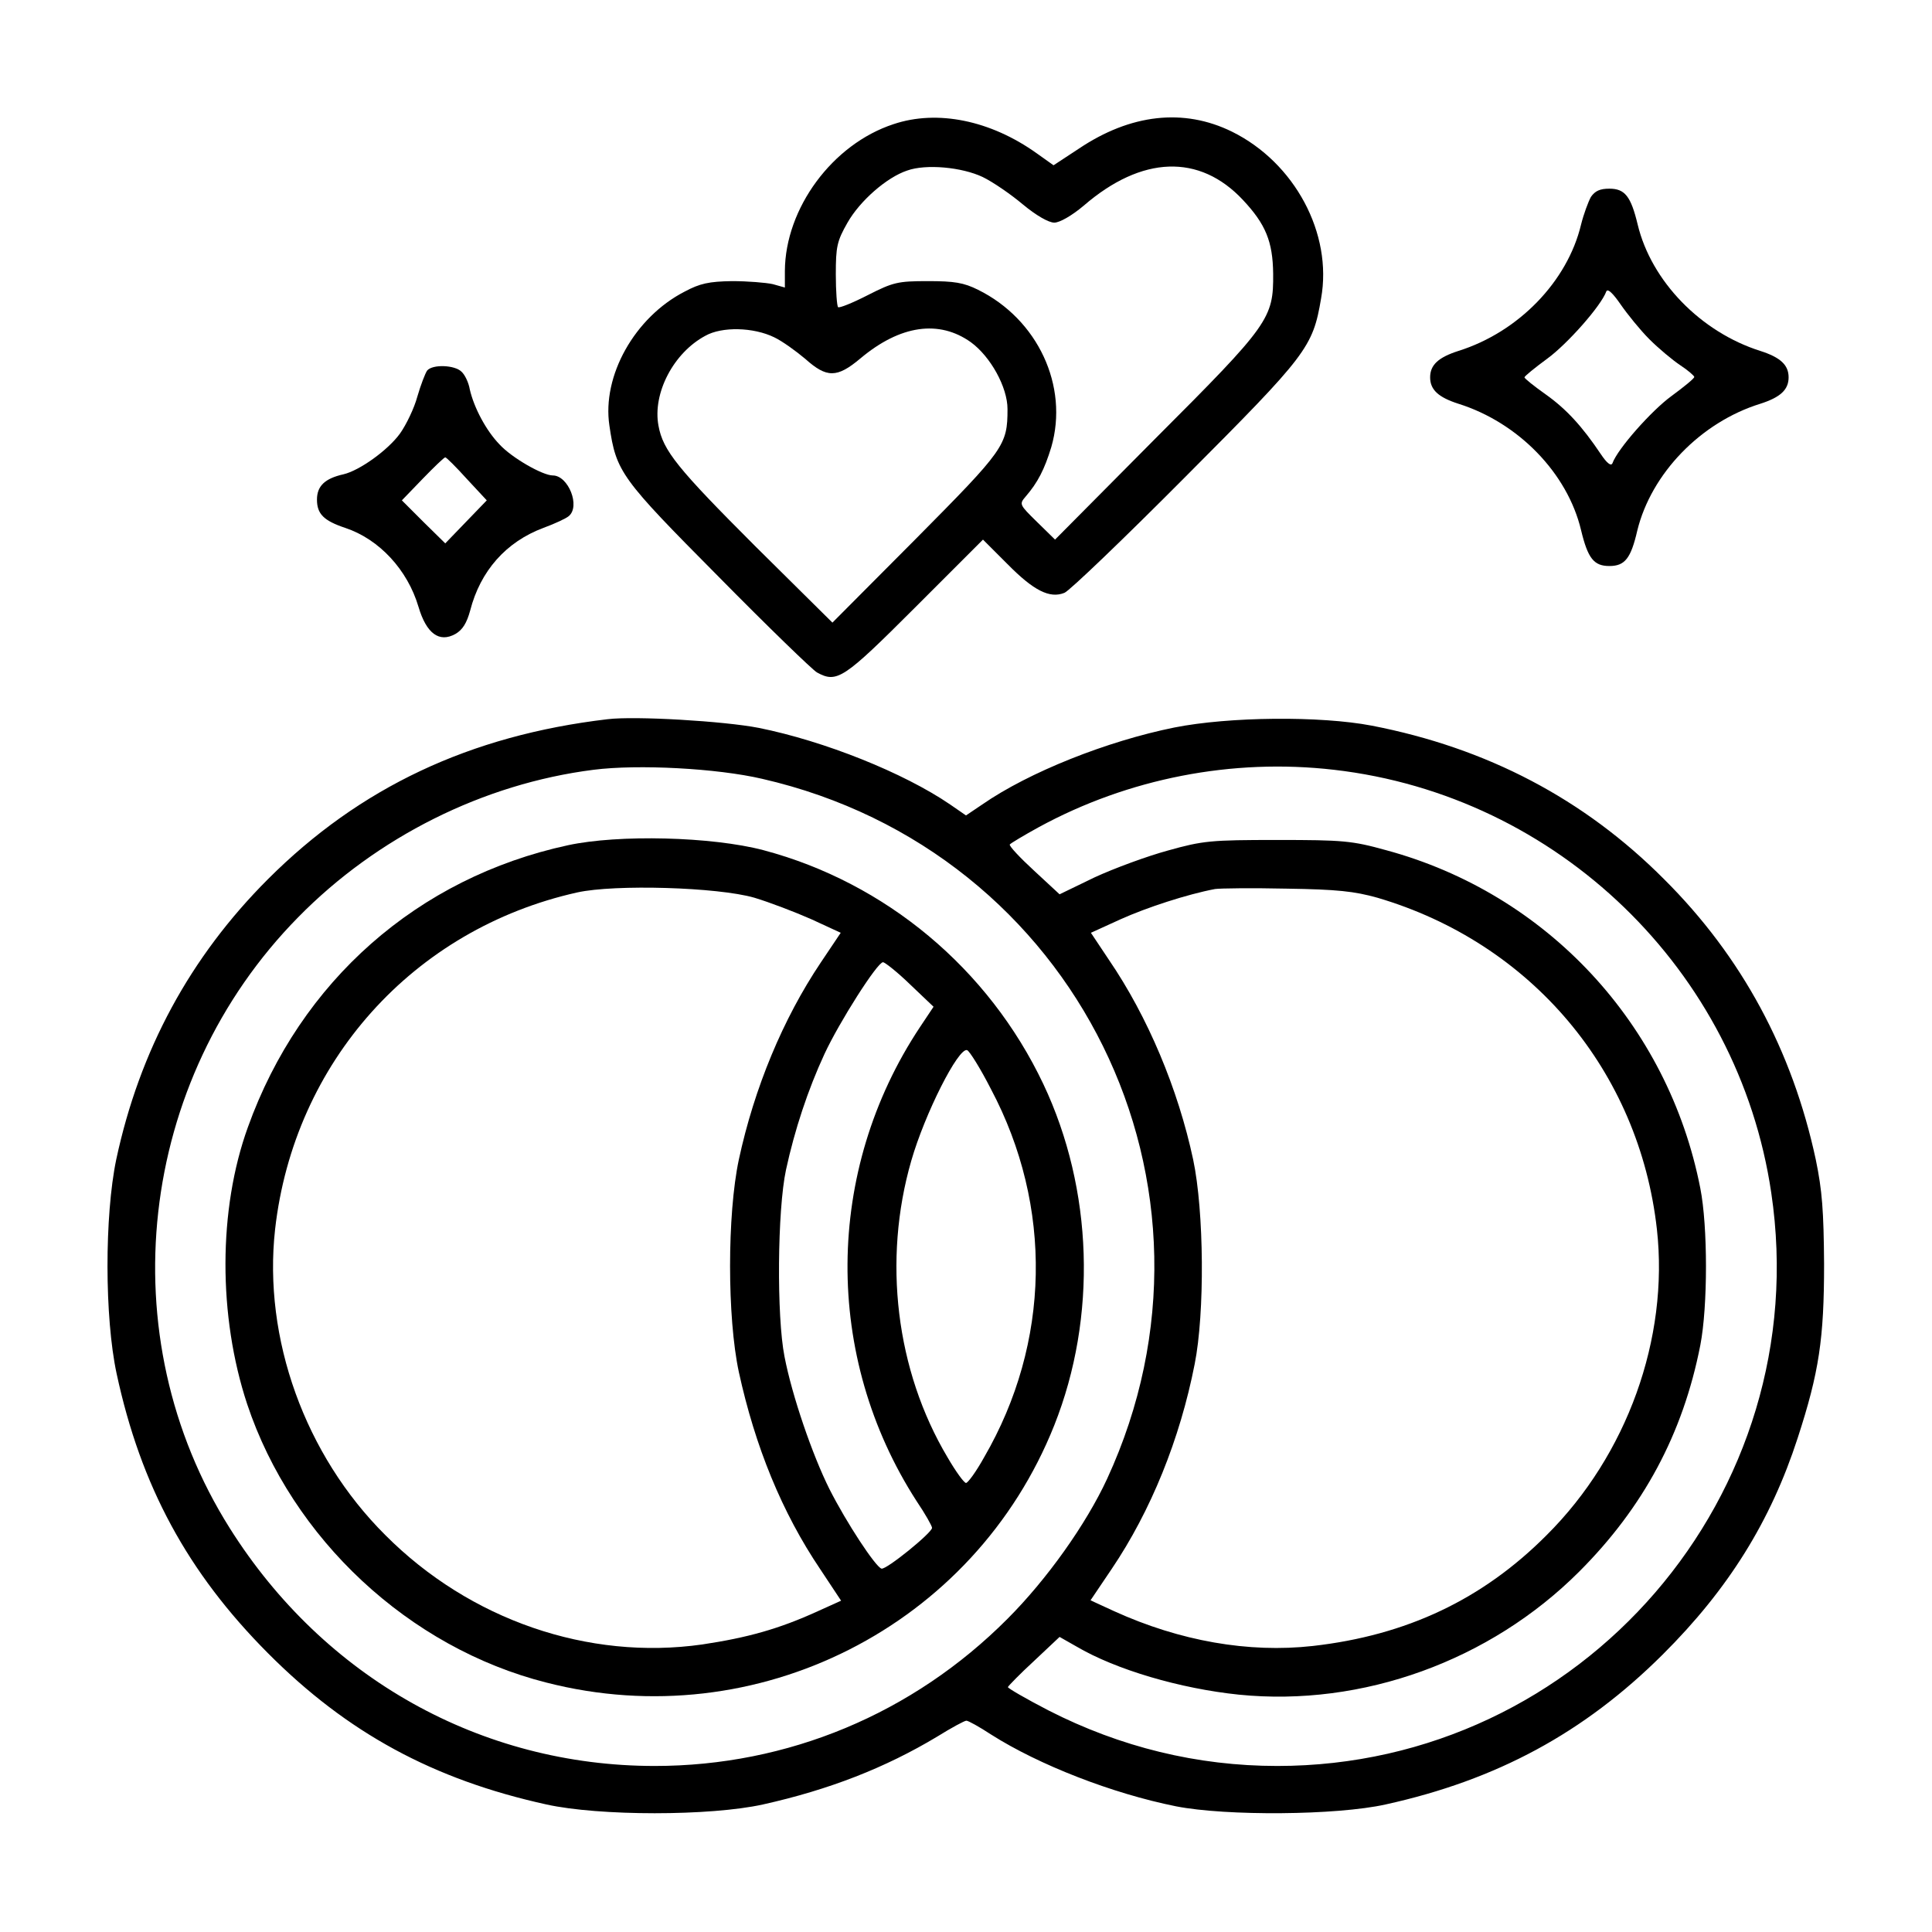 <?xml version="1.0" standalone="no"?>
<!DOCTYPE svg PUBLIC "-//W3C//DTD SVG 20010904//EN"
 "http://www.w3.org/TR/2001/REC-SVG-20010904/DTD/svg10.dtd">
<svg version="1.0" xmlns="http://www.w3.org/2000/svg"
 width="512pt" height="512pt" viewBox="0 0 512 512"
 preserveAspectRatio="xMidYMid meet">

<g transform="translate(0,512) scale(0.1,-0.1)"
fill="#000000" stroke="none">
<path d="M2368 4791 c-162 -53 -287 -223 -288 -389 l0 -44 -32 9 c-18 4 -67 8
-108 8 -61 -1 -85 -6 -126 -28 -132 -68 -219 -223 -199 -355 18 -123 30 -139
289 -400 132 -134 250 -248 261 -254 53 -29 70 -18 259 171 l181 181 65 -65
c69 -70 112 -92 151 -76 13 5 158 144 321 308 322 323 337 342 359 472 31 172
-70 360 -236 442 -128 63 -269 47 -406 -45 l-67 -44 -45 32 c-122 87 -263 116
-379 77z m236 -140 c27 -13 75 -46 107 -73 35 -29 68 -48 83 -48 14 0 46 18
78 45 154 133 307 138 422 15 60 -64 79 -110 80 -195 1 -119 -10 -135 -312
-437 l-266 -268 -48 47 c-47 46 -47 47 -30 67 32 37 50 72 68 131 47 162 -36
339 -194 417 -38 19 -63 23 -133 23 -80 0 -92 -3 -159 -37 -41 -21 -76 -35
-79 -32 -3 3 -6 42 -6 87 0 73 3 88 31 137 33 58 104 120 158 138 50 18 145 9
200 -17z m-552 -425 c21 -10 57 -36 82 -57 57 -51 84 -51 146 1 106 89 209
103 293 43 52 -38 97 -119 97 -177 0 -96 -8 -107 -243 -344 l-221 -222 -204
202 c-207 207 -245 254 -257 320 -16 86 40 193 124 238 44 25 128 23 183 -4z"/>
<path d="M4216 4598 c-7 -13 -19 -45 -26 -73 -36 -151 -166 -285 -325 -335
-53 -17 -75 -37 -75 -70 0 -33 22 -53 75 -70 159 -50 289 -184 325 -335 18
-75 34 -95 75 -95 41 0 57 20 74 94 37 151 168 287 326 336 53 17 75 37 75 70
0 33 -22 53 -75 70 -158 50 -289 185 -325 335 -18 75 -34 95 -75 95 -25 0 -38
-6 -49 -22z m155 -377 c24 -24 61 -55 82 -69 20 -13 37 -28 37 -31 0 -4 -27
-26 -61 -51 -52 -38 -142 -139 -156 -178 -4 -8 -15 1 -31 25 -49 73 -91 119
-146 158 -31 22 -56 42 -56 45 0 3 27 25 61 50 52 38 142 139 156 178 4 8 18
-6 38 -35 18 -26 52 -68 76 -92z"/>
<path d="M1132 4138 c-5 -7 -17 -38 -26 -69 -8 -30 -29 -74 -46 -98 -32 -44
-107 -98 -150 -108 -49 -11 -70 -31 -70 -67 0 -38 18 -56 75 -75 90 -30 165
-111 194 -209 21 -71 55 -96 98 -72 19 11 30 29 39 62 27 105 95 182 194 219
30 11 60 25 67 31 32 26 -1 108 -42 108 -27 0 -109 47 -141 82 -36 37 -68 98
-79 146 -3 18 -13 39 -22 47 -18 18 -77 20 -91 3z m105 -287 l53 -57 -55 -57
-55 -57 -58 57 -57 57 55 57 c30 31 57 57 60 57 3 0 29 -26 57 -57z"/>
<path d="M1610 3214 c-365 -43 -657 -181 -900 -424 -206 -206 -340 -453 -402
-743 -31 -149 -31 -418 1 -567 64 -298 188 -527 401 -741 210 -211 438 -335
738 -401 140 -31 434 -31 574 0 175 39 324 97 462 180 37 23 72 42 77 42 5 0
34 -16 66 -37 126 -80 320 -156 490 -190 133 -26 425 -24 555 5 295 65 526
190 734 397 175 174 287 355 358 574 57 175 70 264 70 461 -1 141 -5 195 -22
277 -62 289 -196 538 -402 743 -212 213 -470 348 -775 407 -136 26 -377 24
-523 -5 -178 -36 -385 -118 -509 -204 l-43 -29 -42 29 c-123 84 -333 168 -507
203 -92 18 -328 32 -401 23z m410 -158 c833 -191 1271 -1081 914 -1855 -56
-121 -160 -267 -264 -371 -251 -252 -583 -390 -935 -390 -460 0 -876 233
-1126 630 -321 509 -245 1186 181 1619 209 213 491 354 783 391 118 15 327 4
447 -24z m1515 24 c593 -68 1072 -531 1159 -1121 119 -799 -502 -1519 -1309
-1519 -212 0 -416 50 -606 147 -60 31 -108 59 -108 62 1 3 32 35 69 69 l68 64
44 -25 c105 -62 276 -112 431 -128 328 -33 666 90 902 326 170 170 275 365
321 600 20 103 20 315 0 416 -85 435 -407 781 -833 896 -90 25 -114 27 -288
27 -177 0 -197 -2 -290 -28 -55 -15 -142 -47 -194 -71 l-93 -45 -68 63 c-37
34 -66 65 -64 69 2 3 37 24 77 46 237 129 512 183 782 152z m115 -339 c408
-120 694 -459 741 -879 32 -289 -79 -598 -292 -810 -170 -171 -372 -266 -620
-294 -170 -19 -352 13 -526 92 l-63 29 56 83 c104 154 181 344 220 543 27 135
25 405 -4 542 -40 187 -120 378 -223 529 l-48 72 79 36 c69 31 176 66 250 80
14 2 99 3 190 1 134 -2 179 -7 240 -24z"/>
<path d="M1505 2880 c-398 -86 -709 -360 -848 -747 -79 -218 -79 -501 -2 -734
119 -357 429 -646 793 -738 558 -143 1134 149 1346 682 114 287 103 625 -29
904 -145 306 -418 534 -742 620 -137 36 -384 42 -518 13z m494 -139 c40 -12
108 -38 151 -57 l78 -36 -53 -79 c-100 -149 -176 -332 -217 -522 -31 -146 -31
-418 0 -563 43 -197 114 -372 216 -523 l55 -83 -62 -28 c-103 -47 -186 -70
-306 -88 -302 -43 -616 65 -840 290 -213 212 -324 521 -292 810 50 443 366
796 801 893 100 22 372 14 469 -14z m413 -230 l62 -59 -36 -54 c-253 -381
-256 -873 -9 -1256 23 -34 41 -66 41 -71 0 -13 -122 -112 -134 -108 -16 5 -93
122 -138 211 -45 90 -99 247 -119 351 -21 106 -19 388 4 495 23 106 58 212
102 307 39 84 140 243 155 243 5 0 38 -26 72 -59z m214 -277 c165 -311 158
-673 -18 -976 -21 -38 -43 -68 -48 -68 -5 0 -27 30 -49 68 -137 230 -172 523
-96 786 36 125 125 301 148 293 6 -2 35 -48 63 -103z"/>
</g>
</svg>
